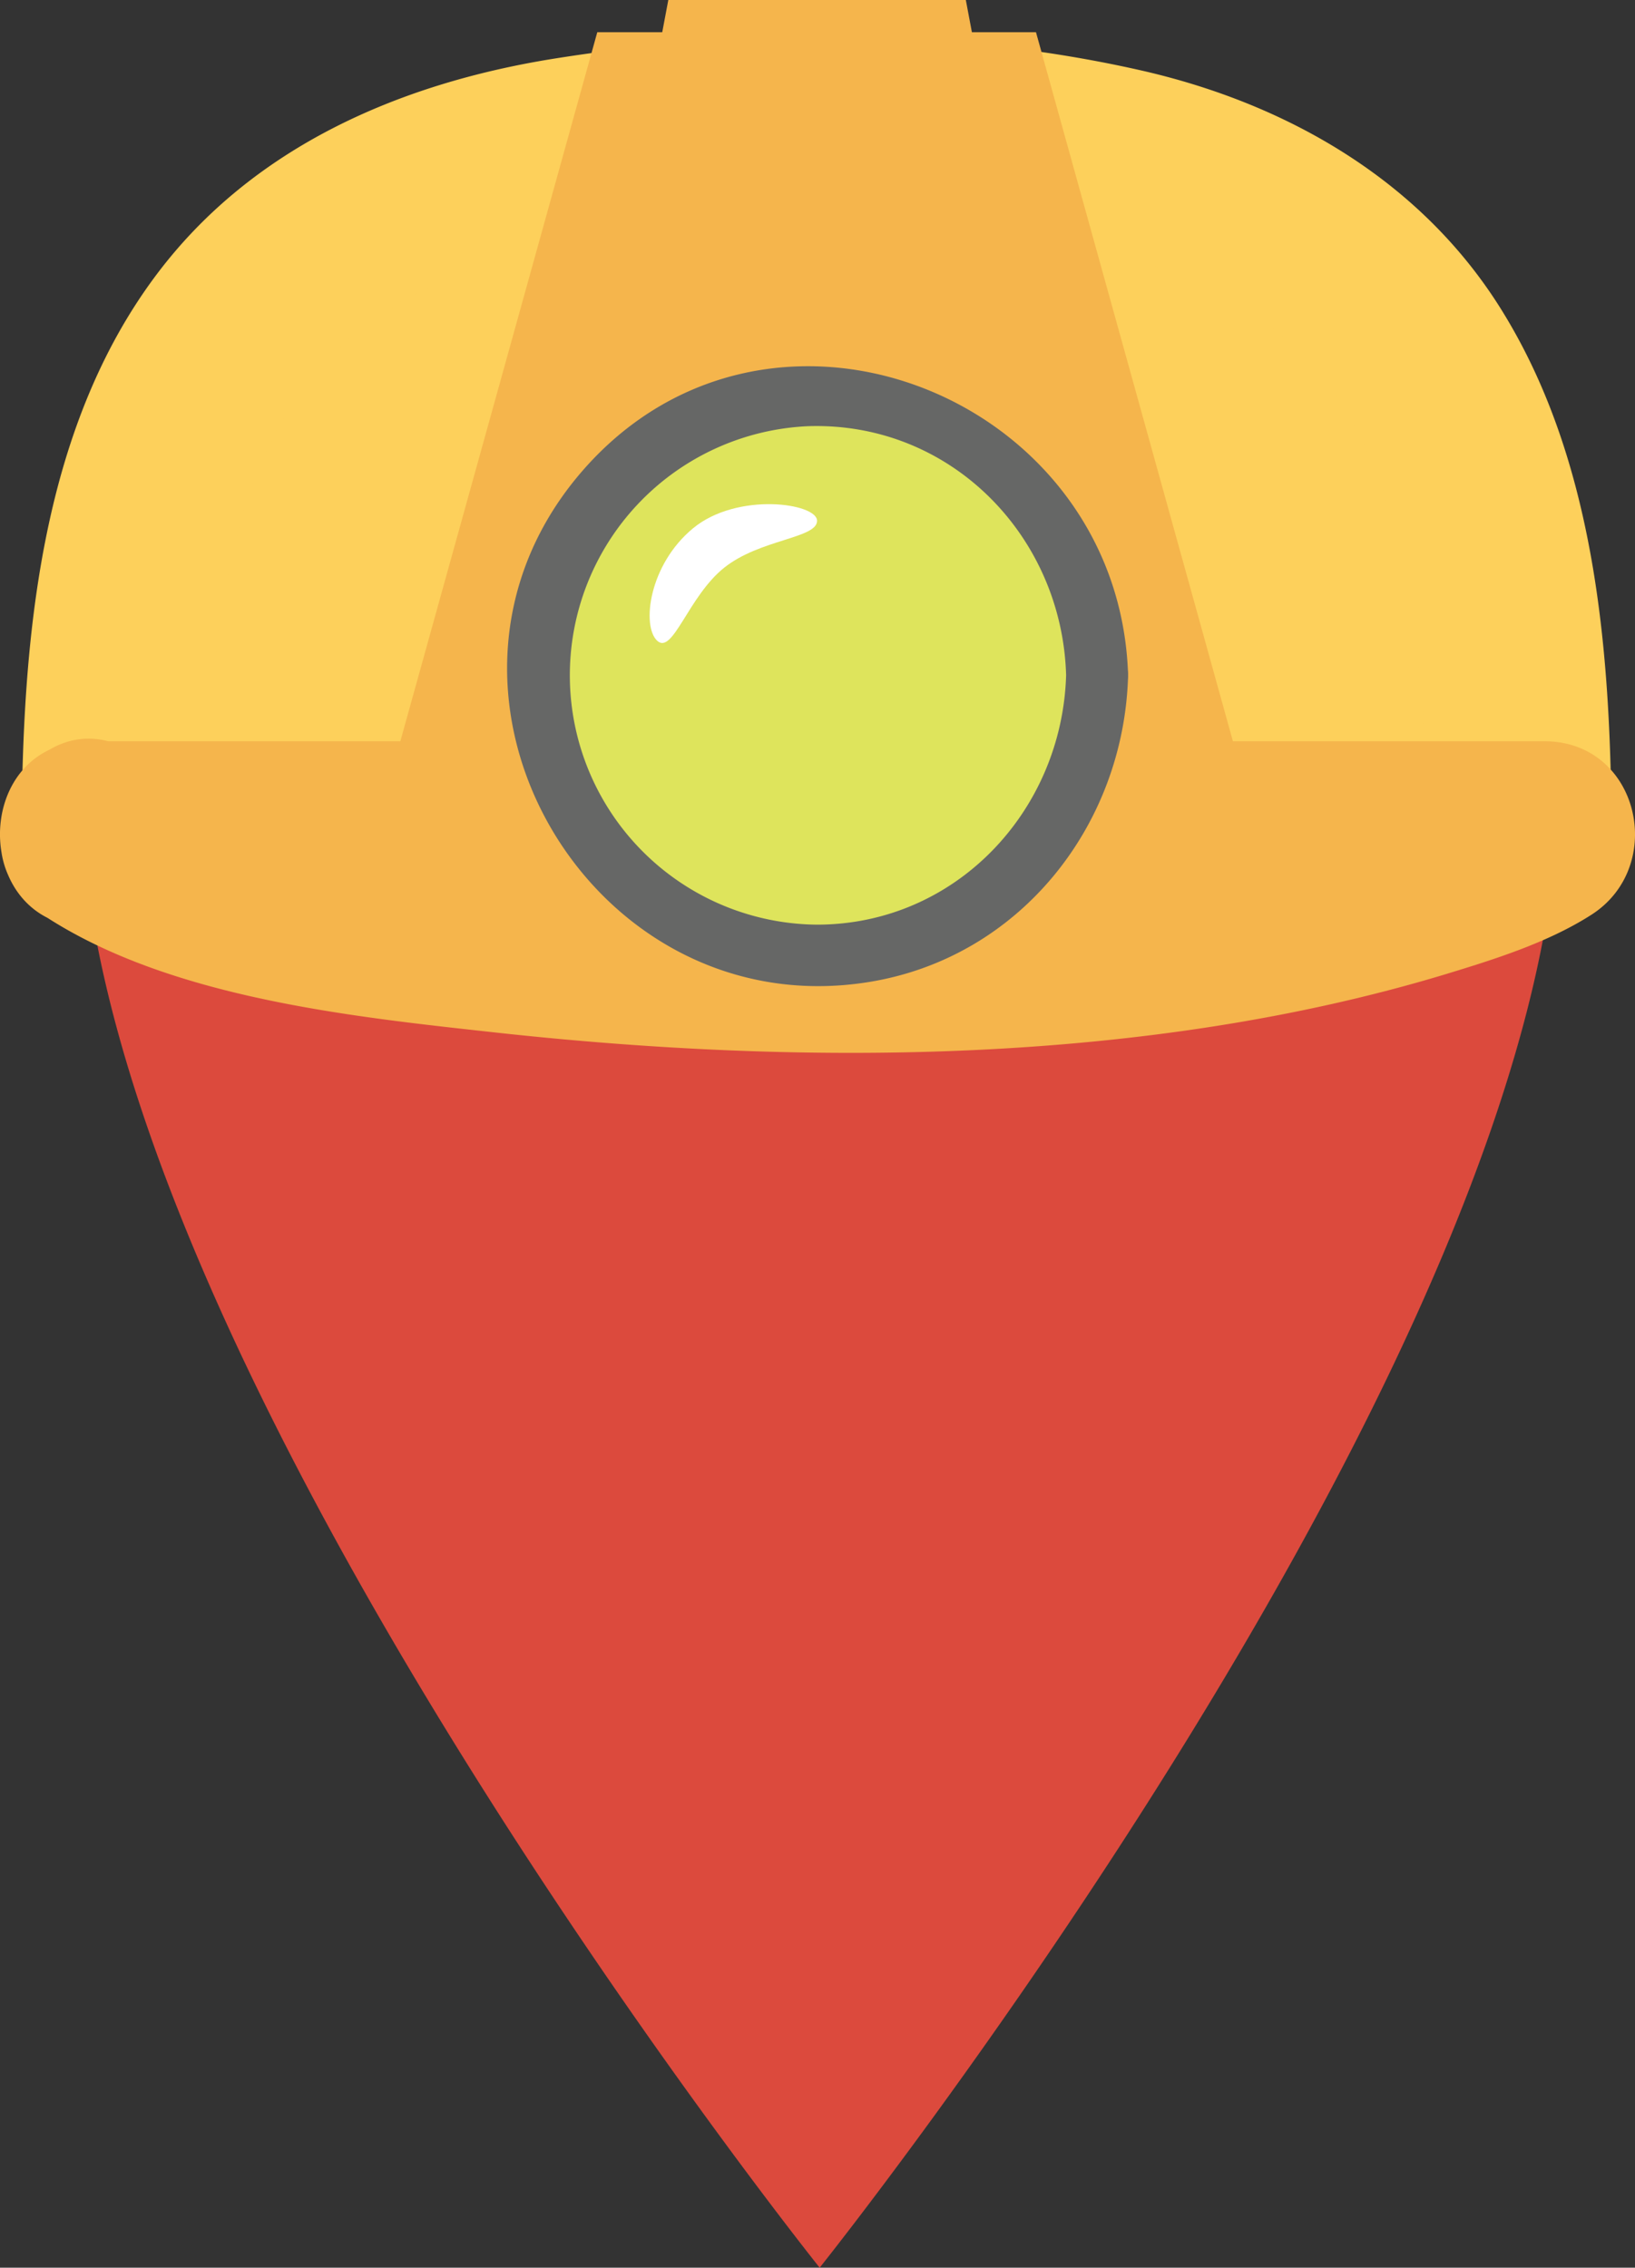 <svg xmlns="http://www.w3.org/2000/svg" viewBox="0 0 131.89 182.88"><rect x="0" y="0" width="131.89" height="182.88" fill="#333333" stroke="none"/><defs><style>.cls-1{fill:#dc4a3d}.cls-2{fill:#f5b54c}.cls-3{fill:#fdd05b}.cls-4{fill:#dee45c}.cls-5{fill:#666766}.cls-6{fill:#fff}</style></defs><title>Asset 4</title><g id="Layer_2" data-name="Layer 2"><g id="Layer_6" data-name="Layer 6"><ellipse cx="65.87" cy="63.71" class="cls-1" rx="41.98" ry="37.22"/></g><g id="Layer_3" data-name="Layer 3"><path d="M125.7,63.71c0,44.69-59.58,119.17-59.58,119.17S6.53,108.4,6.53,63.71,21.43,4.12,66.12,4.12,125.7,19,125.7,63.71ZM66.12,33.91a29.8,29.8,0,1,0,29.79,29.8A29.79,29.79,0,0,0,66.12,33.91Z" class="cls-1"/></g><g id="Layer_8" data-name="Layer 8"><polyline points="41.91 63.71 53.91 0 77.91 0 89.91 63.71" class="cls-2"/><path d="M122.5,67.31c0-42.47-14.16-56.63-56.63-56.63S9.24,24.84,9.24,67.31" class="cls-3"/><path d="M130,67.31c-.05-14-1.11-29.44-8.55-41.78C115,14.76,104,8.37,91.92,5.65c-15.25-3.44-32-3.36-47.35-.9-12.38,2-24.17,7.1-31.88,17.31C3.09,34.77,1.8,52,1.74,67.31c0,9.65,15,9.66,15,0,.05-11.17.59-23.85,6.07-33.46,4.4-7.72,11.77-11.65,21-13.74,12.5-2.82,26.73-2.83,39.37-.9,5,.77,10.44,2.07,14.61,4.21a26.37,26.37,0,0,1,9.06,7.21c7.57,10,8.1,24.34,8.14,36.68,0,9.65,15,9.67,15,0Z" class="cls-3"/><polyline points="30.48 66.31 48.18 2.6 83.57 2.6 101.27 66.31" class="cls-2"/><path d="M7.24,67.31s14.59,9.76,58.43,9.76,58.91-9.76,58.91-9.76Z" class="cls-2"/><path d="M3.46,73.78c10.17,6.72,25,8.22,36.62,9.5C64.93,86,92.44,85.87,116.6,78.57c3.94-1.2,8.26-2.55,11.76-4.79,6.15-3.92,3.87-14-3.78-14H7.24c-9.65,0-9.66,15,0,15H124.58l-3.79-14a9.23,9.23,0,0,1-1.75.94,8.65,8.65,0,0,0-.93.43c-1.12.54,1.54-.6.21-.09-1.13.44-2.26.87-3.42,1.26a114.89,114.89,0,0,1-25,5.06c-23,2.34-48.21,2.53-70.55-4.22-1.54-.47-3.05-1-4.56-1.54-2.4-.88.36.35-1.49-.62A23.86,23.86,0,0,1,11,60.83C3,55.5-4.57,68.48,3.46,73.78Z" class="cls-2"/><circle cx="65.91" cy="54.46" r="22.61" class="cls-4"/><path d="M86,54.46c-.33,10.94-8.9,20.11-20.11,20.11a20.11,20.11,0,0,1-.69-40.2C76.7,34,85.68,43.25,86,54.46c.09,3.21,5.09,3.22,5,0-.69-22.83-29.66-34.09-44.57-15.83C32.08,56.24,47.73,82.73,70,79.21c12.24-1.93,20.68-12.62,21-24.75C91.11,51.24,86.11,51.25,86,54.46Z" class="cls-5"/><path d="M65.91,42c0-1.42-6.42-2.35-10,.6s-4.16,7.89-2.9,9.07,2.51-3.58,5.41-5.89S65.91,43.42,65.91,42Z" class="cls-6"/></g></g></svg>